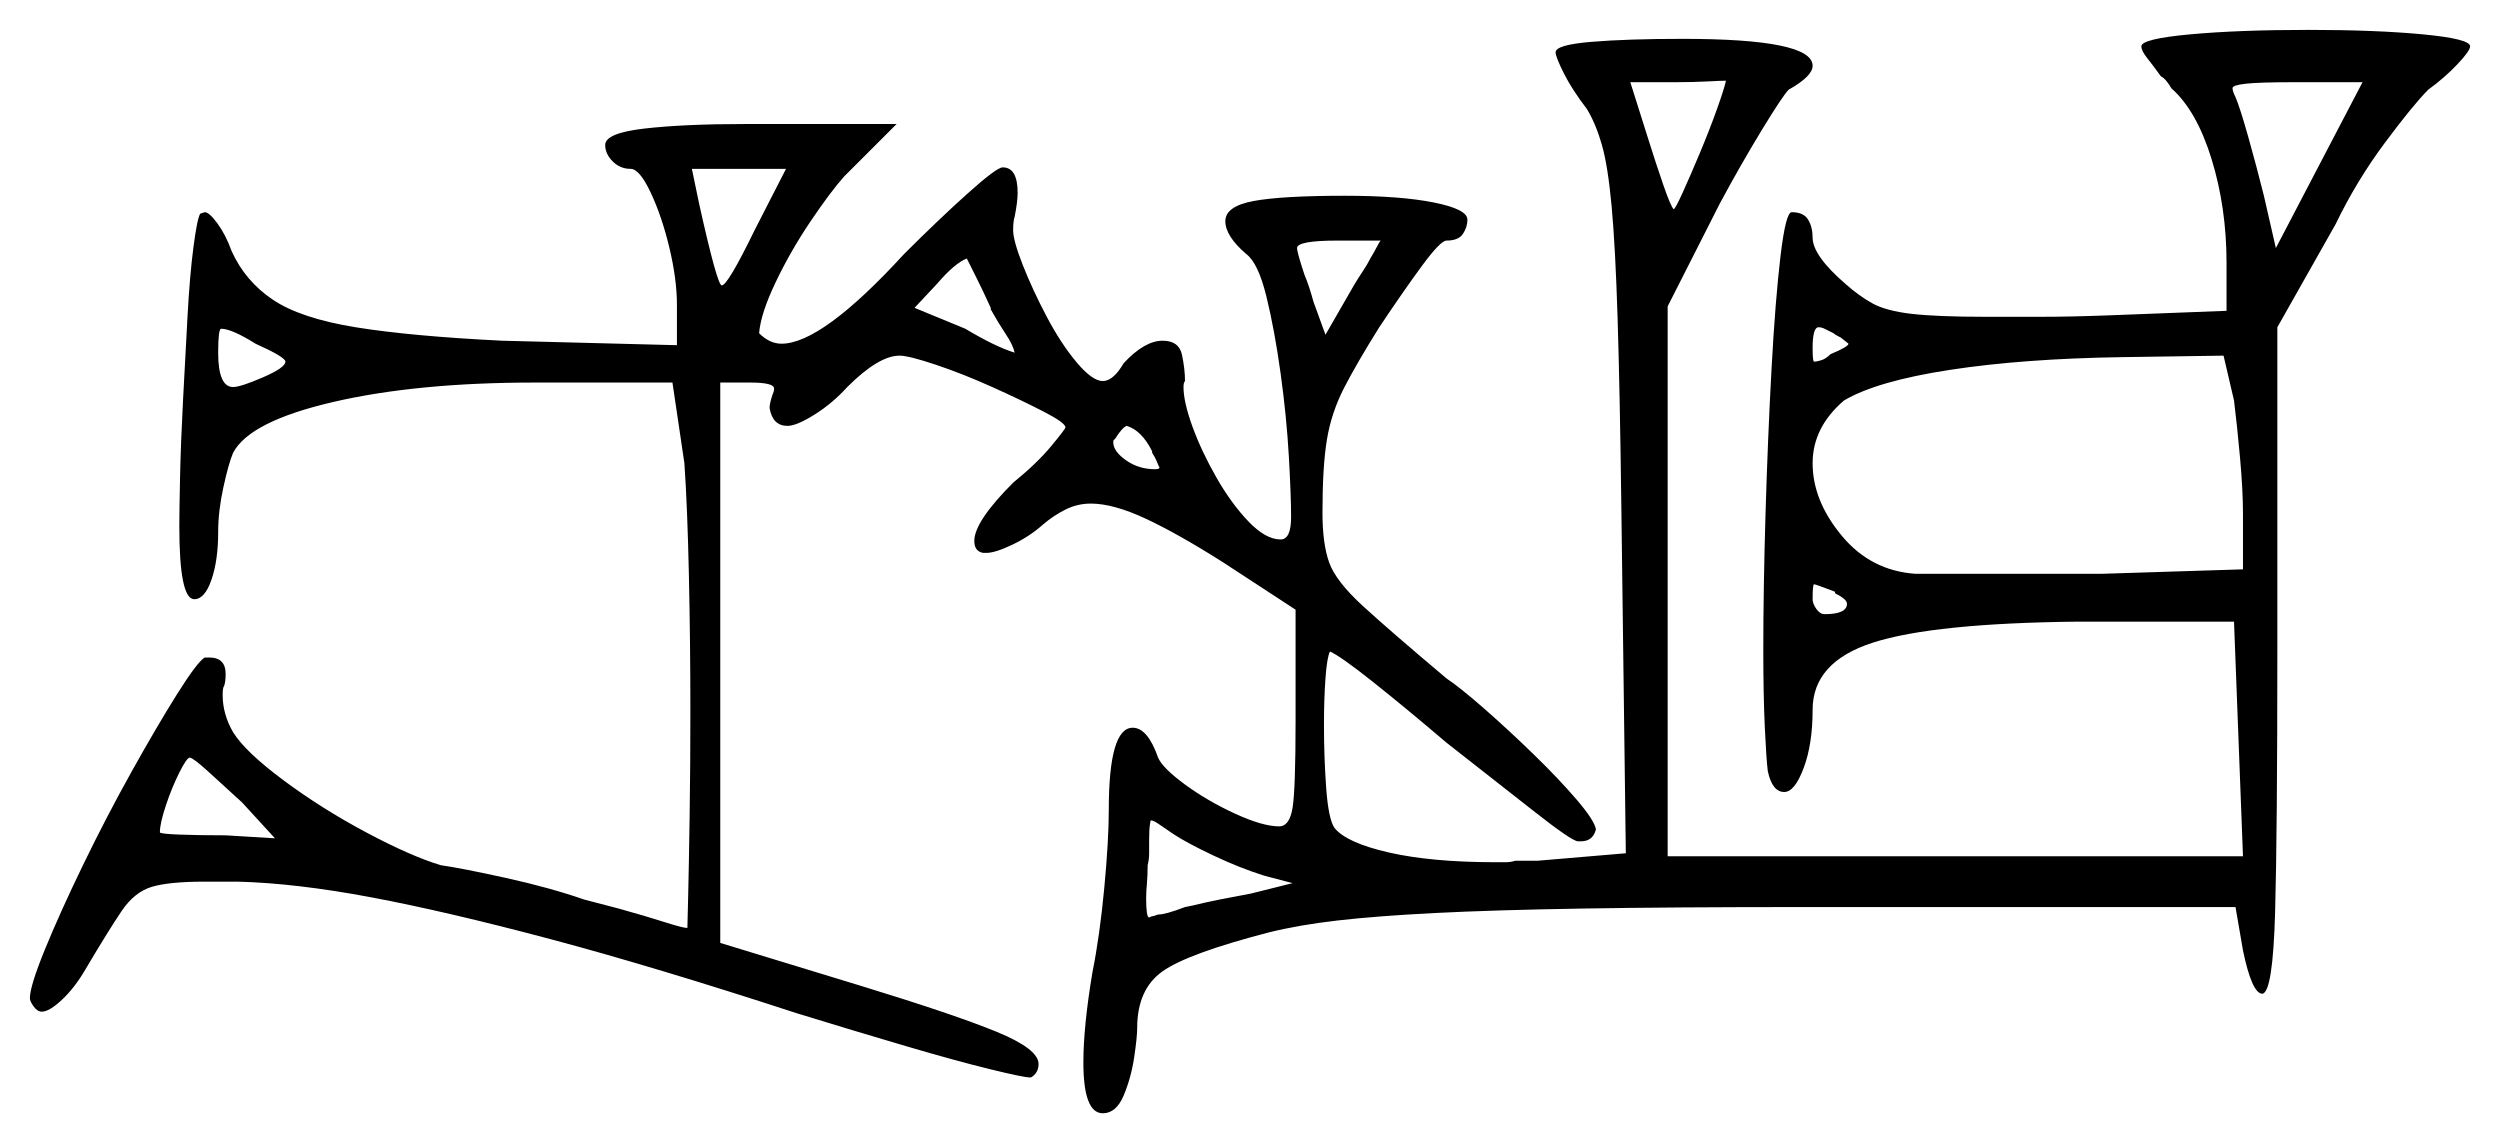 <svg xmlns="http://www.w3.org/2000/svg" width="836.5" height="382.5" viewBox="0 0 836.5 382.5"><path d="M92.0 280.5 81.0 268.5Q74.5 262.5 69.5 258.0Q64.5 253.5 63.5 253.5Q62.5 253.5 60.0 258.5Q57.5 263.5 55.5 269.5Q53.5 275.5 53.5 278.5Q53.5 279.0 60.0 279.25Q66.5 279.5 75.5 279.5ZM432.5 295.5 423.0 293.0Q415.0 290.5 406.0 286.25Q397.0 282.0 392.5 279.0Q389.5 277.0 387.75 275.75Q386.0 274.5 385.0 274.5Q385.0 274.5 384.75 276.0Q384.5 277.5 384.5 281.5Q384.5 283.5 384.5 285.5Q384.5 287.5 384.0 289.5Q384.0 293.0 383.75 295.75Q383.5 298.5 383.5 300.5Q383.5 307.0 384.5 307.0Q384.5 307.0 385.0 306.75Q385.5 306.5 386.0 306.5L387.5 306.0Q390.0 306.0 396.5 303.5L399.0 303.0Q401.0 302.5 403.25 302.0Q405.5 301.5 408.0 301.0Q410.5 300.5 413.25 300.0Q416.0 299.5 418.5 299.0ZM85.5 115.0Q77.5 110.0 74.0 110.0Q73.0 110.0 73.0 118.0Q73.0 129.5 78.0 129.5Q80.5 129.5 88.0 126.25Q95.5 123.0 95.5 121.0Q95.5 119.5 85.5 115.0ZM252.5 77.0 263.0 56.5H231.5L234.0 68.5Q240.0 95.5 241.5 95.5Q243.5 95.5 252.5 77.0ZM331.5 103.5V103.0Q329.0 97.5 326.75 93.0Q324.5 88.5 323.5 86.5Q319.5 88.0 313.5 95.0L306.0 103.0L323.0 110.0Q333.0 116.0 339.5 118.0Q339.0 115.5 336.5 111.75Q334.0 108.0 331.5 103.5ZM385.5 151.5V151.0Q382.0 144.0 377.0 142.5Q375.5 143.0 373.0 147.0Q372.5 147.0 372.5 148.0Q372.5 151.0 376.75 154.0Q381.0 157.0 386.5 157.0Q387.5 157.0 387.75 156.75Q388.0 156.5 388.0 156.5Q387.5 155.5 387.0 154.25Q386.5 153.0 385.5 151.5ZM614.0 198.5V198.0Q607.5 195.5 607.0 195.5Q606.5 195.5 606.5 200.5Q606.5 202.0 607.75 203.75Q609.0 205.5 610.5 205.5Q618.0 205.5 618.0 202.0Q618.0 200.5 614.0 198.5ZM462.0 80.5H447.5Q434.0 80.5 434.0 83.0Q434.0 84.5 436.5 92.0Q438.0 95.5 439.5 101.0L443.5 112.0L453.0 95.5Q454.5 93.0 456.0 90.75Q457.5 88.5 458.5 86.5Q460.0 84.0 460.75 82.5Q461.5 81.0 462.0 80.5ZM577.5 27.0Q576.0 27.0 571.25 27.25Q566.5 27.5 561.0 27.5H545.5L551.5 46.5Q554.0 54.5 556.5 61.75Q559.0 69.0 560.0 70.0Q560.5 70.0 563.0 64.5Q565.5 59.0 568.75 51.25Q572.0 43.5 574.5 36.5Q577.0 29.5 577.5 27.0ZM618.5 115.0 616.0 113.0Q614.0 112.0 613.5 111.5Q611.5 110.5 610.5 110.0Q609.5 109.5 608.5 109.5Q606.5 109.5 606.5 116.5Q606.5 121.0 607.0 121.0Q608.0 121.0 609.5 120.5Q611.0 120.0 612.5 118.5Q618.5 116.0 618.5 115.0ZM747.5 134.0 744.0 119.0 710.0 119.5Q677.0 120.0 652.5 123.75Q628.0 127.5 617.0 134.0Q606.5 143.0 606.5 155.0Q606.5 167.5 616.25 179.25Q626.0 191.0 641.0 192.0H703.0L750.5 190.5V172.0Q750.5 164.0 749.5 153.0Q748.5 142.0 747.5 134.0ZM757.5 65.5 761.5 83.0 790.5 27.5H768.5Q756.0 27.5 751.5 28.0Q747.0 28.5 747.0 29.5Q747.0 30.5 748.0 32.5Q749.5 36.0 752.25 45.75Q755.0 55.5 757.5 65.5ZM716.5 15.5Q716.5 13.0 732.75 11.5Q749.0 10.0 772.5 10.0Q795.0 10.0 810.75 11.5Q826.5 13.0 826.5 15.5Q826.5 17.0 822.25 21.5Q818.0 26.0 812.5 30.0Q807.5 35.0 798.0 47.75Q788.5 60.5 781.5 75.0L762.0 109.5V217.0Q762.0 278.5 761.25 305.25Q760.5 332.0 757.0 332.5Q753.5 332.5 750.5 318.0L748.0 303.5H604.0Q559.5 303.5 529.5 304.0Q499.5 304.5 480.0 305.5Q460.5 306.5 447.5 308.0Q434.5 309.5 424.5 312.0Q397.5 319.0 389.0 325.0Q380.5 331.0 380.5 344.0Q380.5 347.0 379.5 353.75Q378.5 360.5 376.0 366.5Q373.5 372.5 369.0 372.5Q362.5 372.5 362.5 355.5Q362.5 343.5 365.5 325.5Q368.0 313.0 369.5 297.0Q371.0 281.0 371.0 271.0Q371.0 243.5 379.0 243.5Q384.0 243.5 387.5 253.5Q389.0 257.0 396.5 262.5Q404.0 268.0 413.25 272.25Q422.5 276.5 428.0 276.5Q431.5 276.5 432.5 270.25Q433.5 264.0 433.5 241.0V204.0L409.0 188.0Q394.0 178.5 383.25 173.5Q372.5 168.5 365.0 168.5Q360.5 168.5 356.5 170.5Q352.5 172.5 349.0 175.5Q344.5 179.5 338.75 182.25Q333.0 185.0 330.0 185.0H329.0Q326.0 184.5 326.0 181.0Q326.0 174.5 339.0 161.5Q347.0 155.0 351.75 149.25Q356.5 143.5 356.5 143.0Q356.5 141.5 349.25 137.75Q342.0 134.0 332.0 129.5Q322.0 125.0 313.0 122.0Q304.0 119.0 301.0 119.0Q294.0 119.0 283.5 129.5Q278.5 135.0 272.5 138.75Q266.5 142.5 263.5 142.5Q258.5 142.5 257.5 136.5Q257.5 135.0 258.5 132.0Q259.0 131.0 259.0 130.0Q259.0 128.0 251.0 128.0H241.0V315.5L288.5 330.0Q319.5 339.5 333.5 345.25Q347.5 351.0 347.5 356.0Q347.5 359.0 345.0 360.5H344.5Q342.5 360.5 331.25 357.75Q320.0 355.0 303.0 350.0Q286.0 345.0 266.5 339.0Q219.0 323.5 184.25 314.25Q149.5 305.0 124.25 300.25Q99.0 295.5 79.5 295.0H68.5Q56.5 295.0 50.75 296.75Q45.0 298.5 40.75 304.75Q36.5 311.0 28.5 324.5Q25.0 330.5 20.75 334.5Q16.5 338.5 14.0 338.5Q12.5 338.5 11.25 336.75Q10.0 335.0 10.0 334.0Q10.0 330.0 15.0 317.75Q20.0 305.5 27.75 289.5Q35.5 273.5 44.0 258.25Q52.5 243.0 59.25 232.25Q66.0 221.5 68.5 220.0H70.0Q75.5 220.0 75.5 225.5Q75.5 228.0 75.0 229.5Q74.5 230.0 74.5 232.5Q74.5 239.0 78.0 245.0Q82.0 251.5 94.75 261.0Q107.5 270.5 122.5 278.5Q137.5 286.5 147.5 289.5Q154.5 290.5 169.25 293.75Q184.0 297.0 195.5 301.0L207.0 304.0Q216.0 306.5 222.25 308.5Q228.5 310.5 230.0 310.5Q230.0 310.5 230.25 300.25Q230.5 290.0 230.75 273.25Q231.0 256.5 231.0 238.0Q231.0 215.0 230.5 192.25Q230.0 169.5 229.0 155.0L225.0 128.0H179.0Q139.5 128.0 111.5 134.5Q83.5 141.0 78.0 151.5Q76.5 155.0 74.75 163.0Q73.0 171.0 73.0 178.0Q73.0 187.5 70.75 194.0Q68.5 200.5 65.0 200.5Q60.0 200.5 60.0 176.0Q60.0 171.0 60.25 159.5Q60.5 148.0 61.25 133.75Q62.0 119.5 62.75 105.75Q63.5 92.0 64.75 82.5Q66.0 73.0 67.0 71.5L68.5 71.0Q70.0 71.0 72.75 74.75Q75.5 78.5 77.5 84.0Q82.0 94.0 91.25 100.25Q100.5 106.5 119.0 109.5Q137.5 112.5 168.0 114.0L226.5 115.5V102.0Q226.5 93.5 224.0 83.0Q221.5 72.5 217.75 64.5Q214.0 56.5 211.0 56.5Q207.5 56.5 205.0 54.0Q202.5 51.5 202.5 48.5Q202.5 44.5 215.75 43.0Q229.0 41.5 249.0 41.5H300.0L282.5 59.0Q278.0 64.0 271.25 74.0Q264.5 84.0 259.5 94.5Q254.5 105.0 254.0 111.5Q257.5 115.0 261.5 115.0Q275.0 115.0 302.5 85.0Q314.0 73.5 323.75 64.75Q333.5 56.0 335.5 56.0Q340.5 56.0 340.5 64.5Q340.5 66.0 340.25 68.0Q340.0 70.0 339.5 72.5Q339.0 74.0 339.0 77.0Q339.0 80.5 342.25 88.75Q345.5 97.0 350.25 106.0Q355.0 115.0 360.25 121.25Q365.5 127.5 369.0 127.5Q372.5 127.5 376.0 121.5Q383.0 114.0 389.0 114.0Q394.5 114.0 395.5 118.75Q396.5 123.5 396.5 127.5Q396.0 128.0 396.0 129.5Q396.0 134.5 399.0 142.75Q402.0 151.0 407.0 159.75Q412.0 168.5 417.75 174.5Q423.5 180.5 428.5 180.5Q432.0 180.5 432.0 173.0Q432.0 166.0 431.25 152.75Q430.5 139.5 428.5 125.0Q426.5 110.5 423.75 99.25Q421.0 88.0 417.0 85.0Q410.0 79.0 410.0 74.0Q410.0 69.0 419.5 67.25Q429.0 65.5 450.0 65.5Q468.5 65.5 479.75 67.75Q491.0 70.0 491.0 73.5Q491.0 76.0 489.5 78.25Q488.0 80.5 484.0 80.5Q482.0 80.5 475.75 89.0Q469.5 97.5 461.5 109.5Q454.0 121.5 449.75 129.75Q445.5 138.0 444.0 147.0Q442.5 156.0 442.5 171.5Q442.5 182.0 444.75 188.25Q447.0 194.5 456.0 202.75Q465.0 211.0 484.0 227.0Q488.5 230.0 496.5 237.0Q504.5 244.0 513.0 252.25Q521.5 260.5 527.5 267.5Q533.5 274.5 534.0 277.5Q533.0 281.5 529.0 281.5H528.0Q526.0 281.5 513.0 271.25Q500.0 261.0 484.0 248.5Q470.5 237.0 459.5 228.25Q448.5 219.5 445.0 218.0Q444.0 220.0 443.5 227.0Q443.0 234.0 443.0 242.5Q443.0 253.5 443.75 263.75Q444.5 274.0 446.5 277.0Q450.5 282.0 464.75 285.25Q479.0 288.5 500.5 288.5Q502.0 288.5 503.75 288.5Q505.5 288.5 507.0 288.0H514.5L544.0 285.5L542.5 169.5Q542.0 130.5 541.25 106.5Q540.5 82.5 539.25 69.0Q538.0 55.5 536.0 48.5Q534.0 41.5 531.0 36.5Q526.0 30.0 523.25 24.5Q520.5 19.0 520.5 17.5Q520.5 15.0 532.5 14.0Q544.5 13.0 563.0 13.0Q606.5 13.0 606.5 22.0Q606.5 25.5 598.5 30.0Q596.5 32.0 589.5 43.5Q582.5 55.0 575.5 68.0L558.0 102.5V286.5H750.5L747.5 208.0H695.5Q647.0 208.5 626.75 215.0Q606.5 221.5 606.5 237.5Q606.5 249.0 603.5 257.0Q600.5 265.0 597.0 265.0Q593.0 265.0 591.5 258.0Q591.0 254.0 590.5 243.25Q590.0 232.5 590.0 217.5Q590.0 197.0 590.75 171.75Q591.5 146.5 592.75 123.5Q594.0 100.5 595.75 85.75Q597.5 71.0 599.5 71.0Q603.5 71.0 605.0 73.5Q606.5 76.0 606.5 79.5Q606.5 85.5 617.5 95.0Q622.0 99.0 626.5 101.5Q631.0 104.0 639.5 105.0Q648.0 106.0 664.5 106.0Q672.5 106.0 682.75 106.0Q693.0 106.0 706.0 105.5L745.0 104.0V88.0Q745.0 69.5 740.0 53.25Q735.0 37.0 726.5 29.5Q726.0 28.5 725.0 27.25Q724.0 26.0 723.0 25.5Q720.5 22.0 718.5 19.5Q716.5 17.0 716.5 15.5Z" fill="black" /></svg>